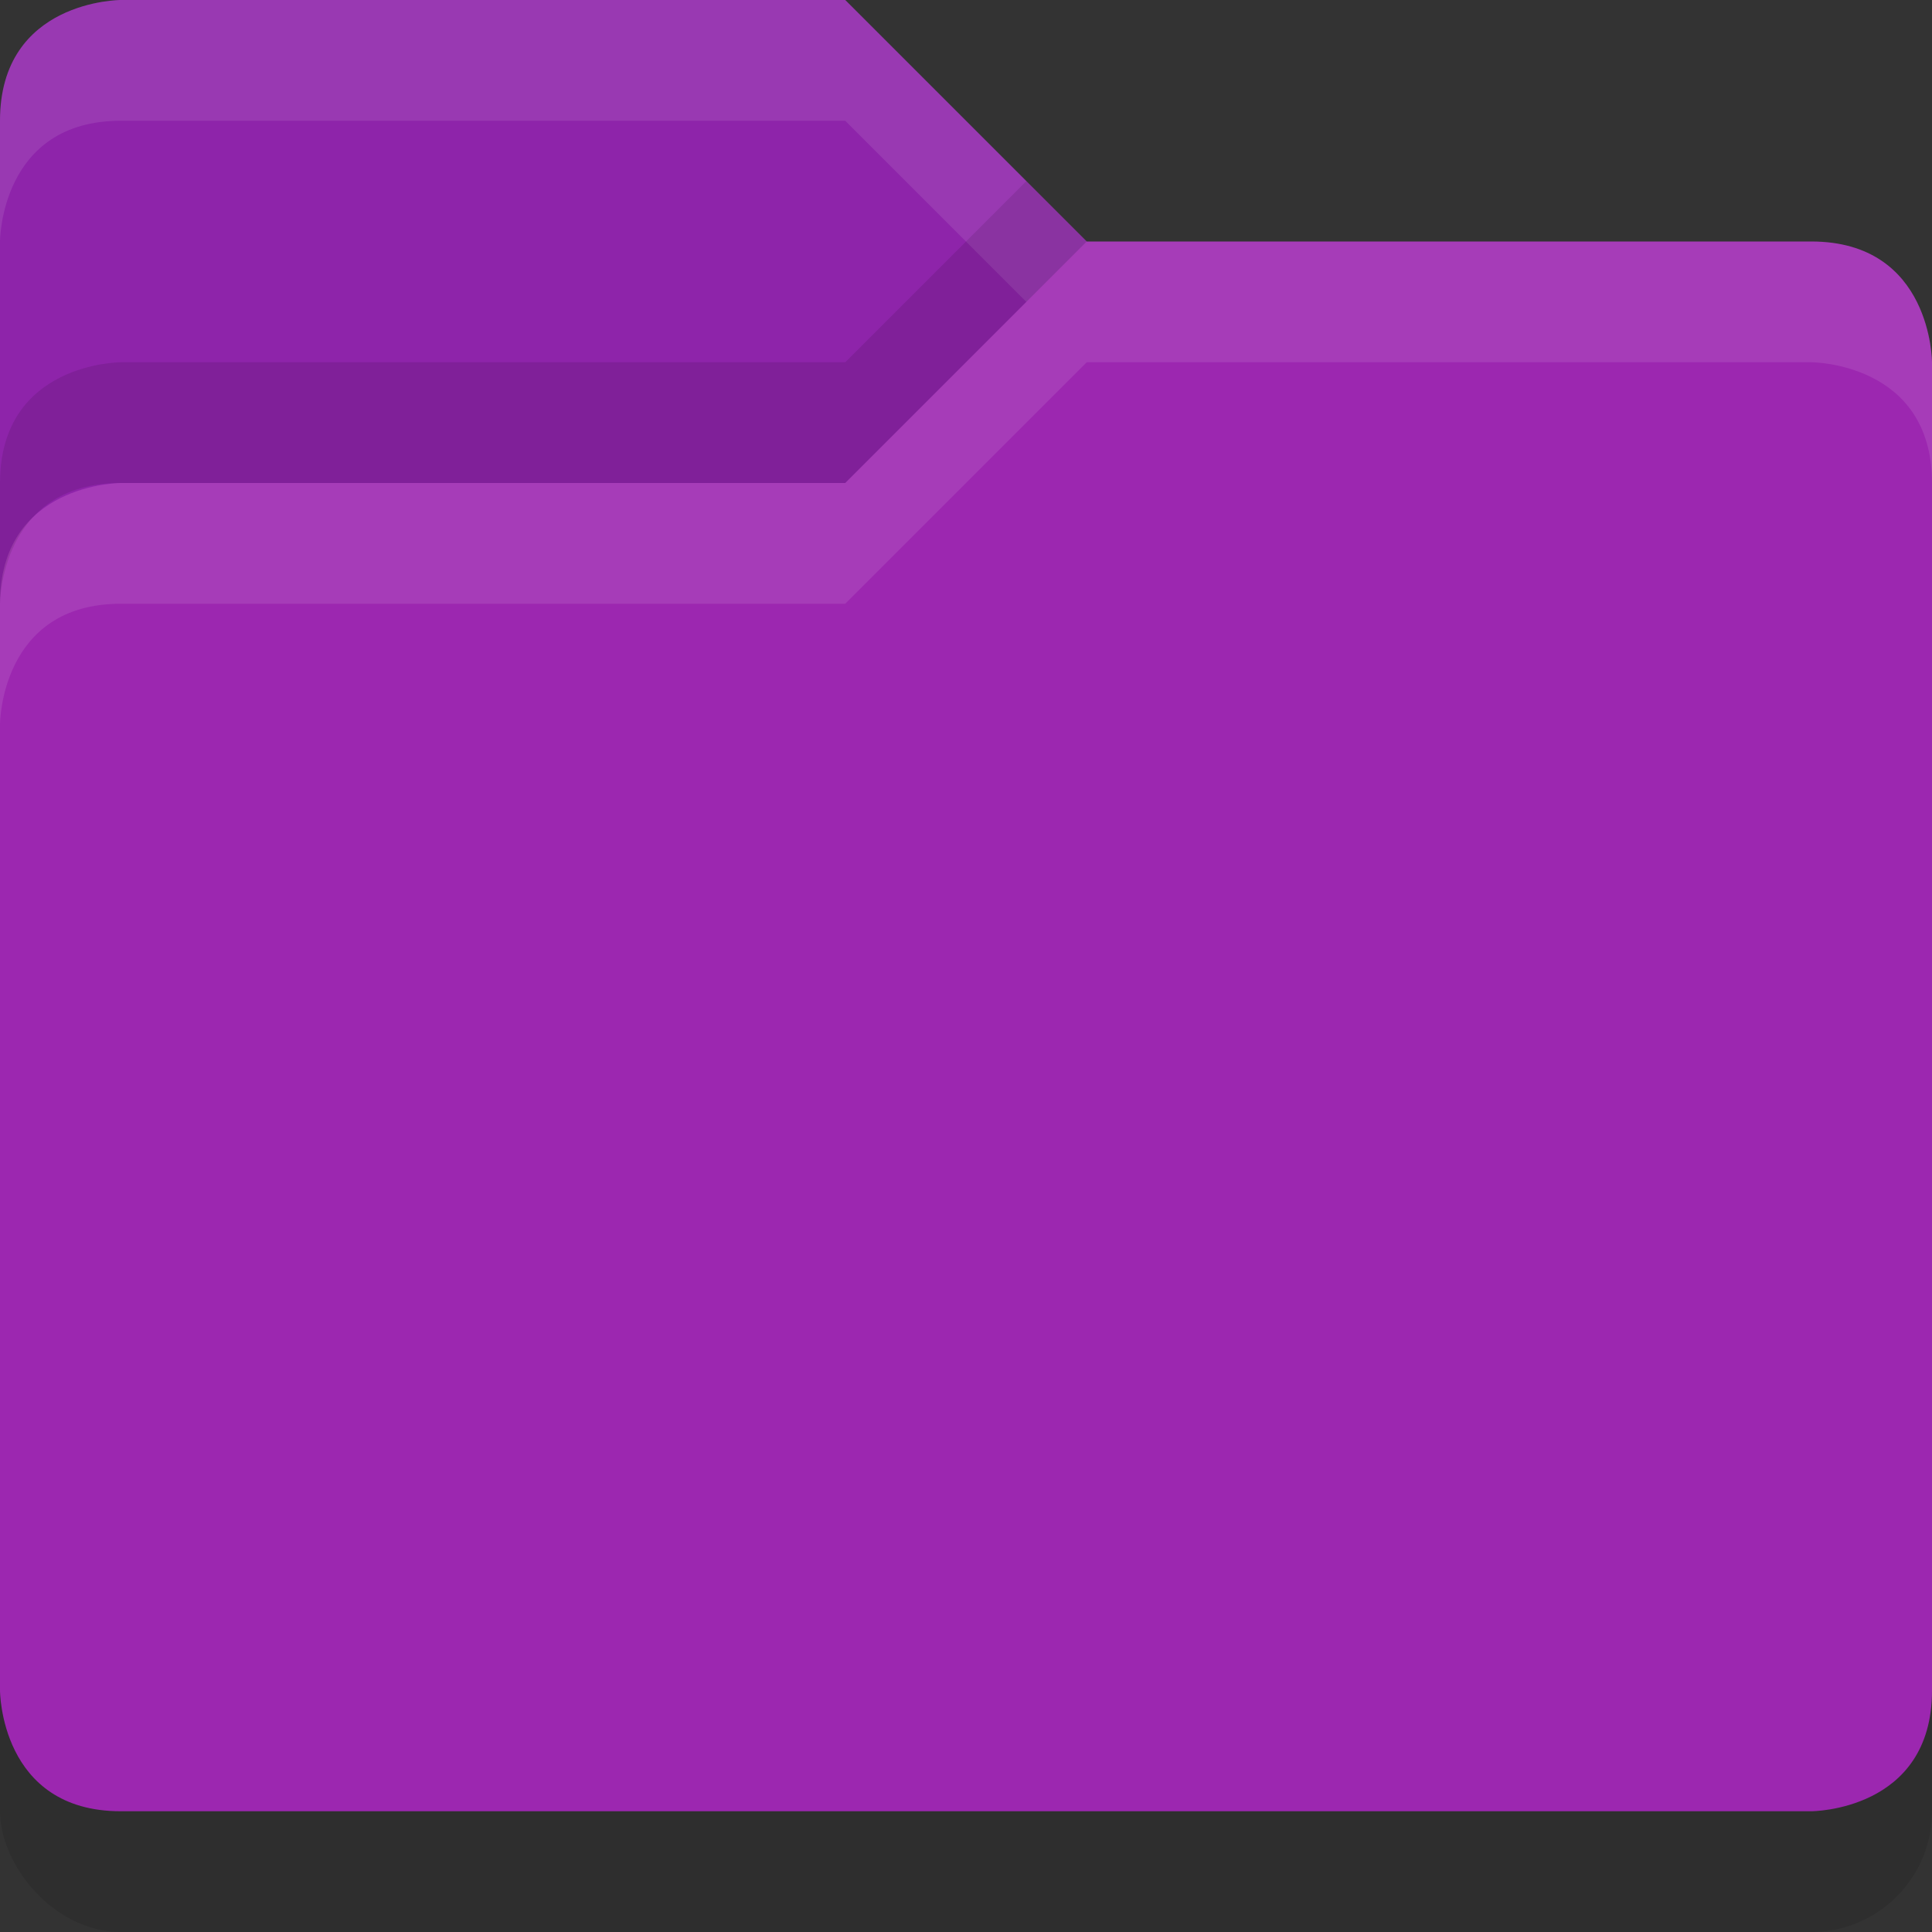 <svg height="16" width="16" xmlns="http://www.w3.org/2000/svg"><rect width="100%" height="100%" fill="#333333" stroke="none"/><rect height="3" opacity=".1" rx="1" width="16" y="13"/><path d="m0 5v-4c0-1 1-1 1-1h6l2 2v3z" fill="#8e24aa"/><path d="m16 14v-11s0-1-1-1h-6l-2 2h-6s-1 0-1 1v9s0 1 1 1h14s1 0 1-1z" fill="#9c27b0"/><path d="m1 0s-1 0-1 1v1s0-1 1-1h6l1.5 1.5-1.5 1.5h-6s-1 0-1 1v1s0-1 1-1h6l2-2h6s1 0 1 1v-1s0-1-1-1h-6l-2-2z" fill="#fff" opacity=".1"/><path d="m8.5 1.5-1.5 1.5h-6s-1 0-1 1v1s0-1 1-1h6l2-2z" opacity=".1"/></svg>